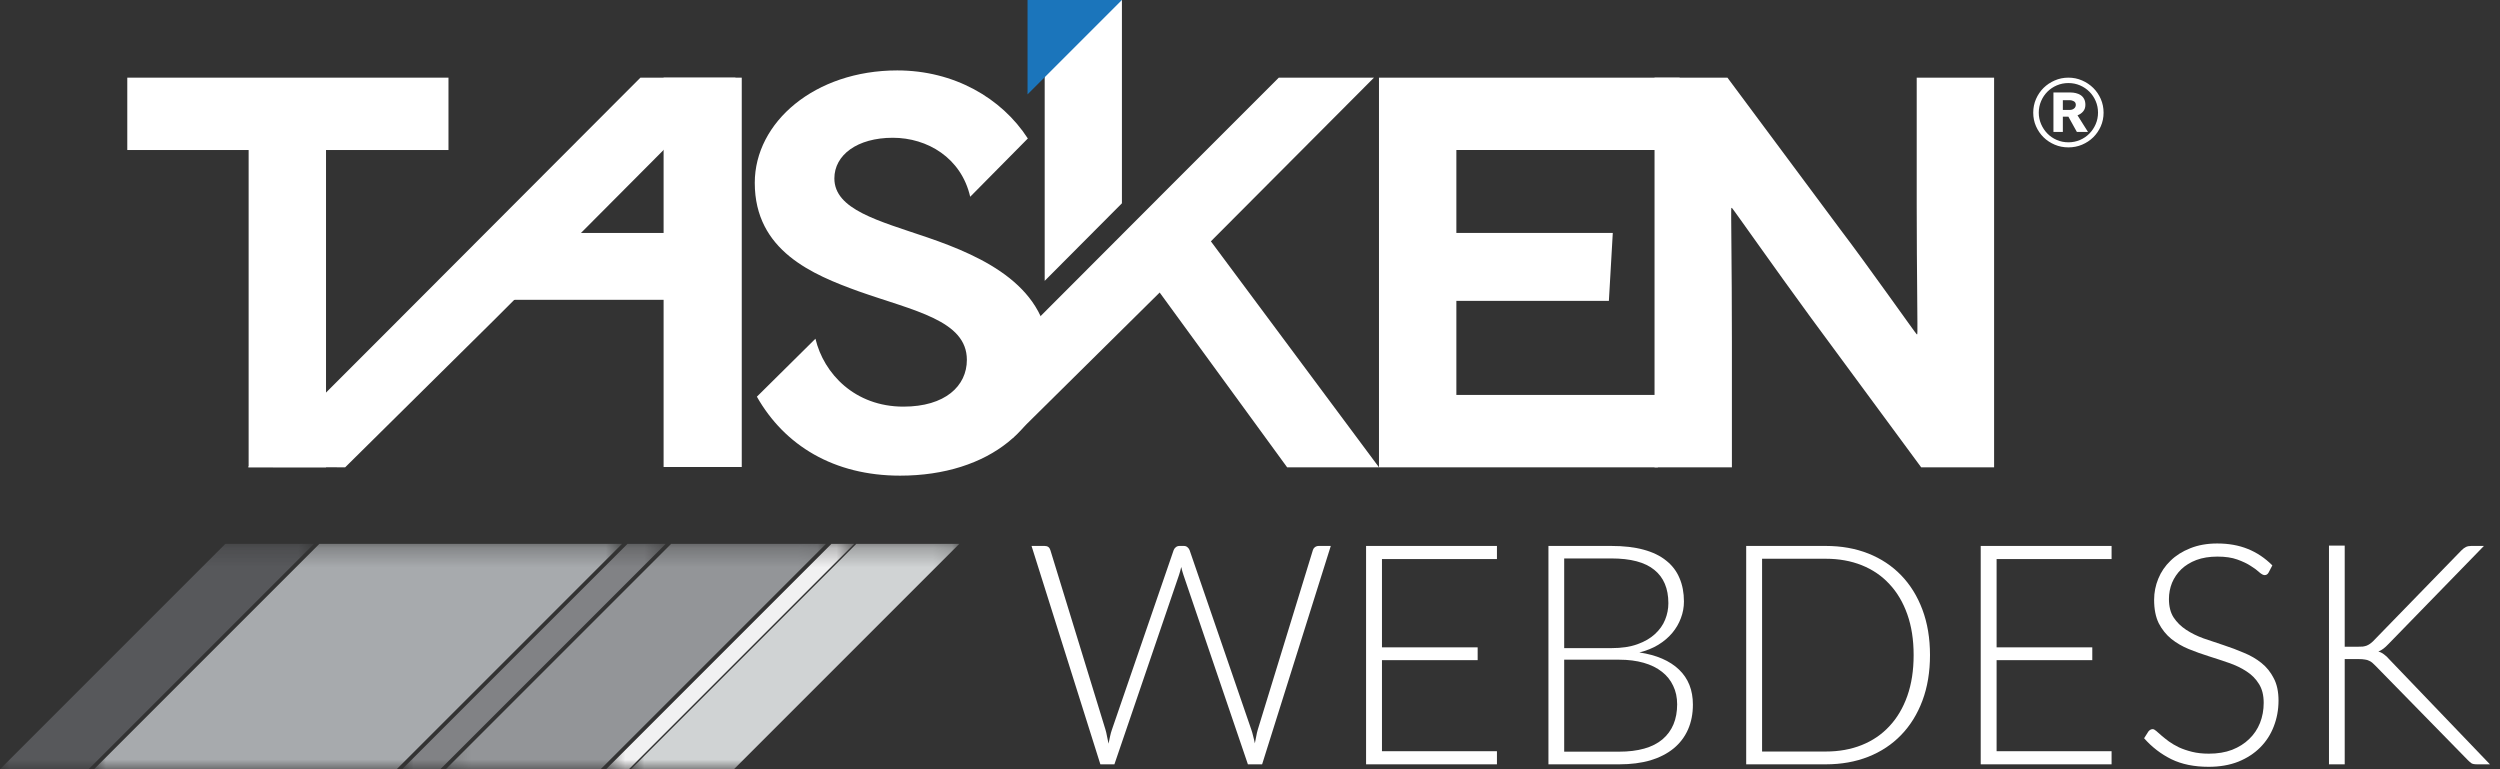 <svg width="130" height="40" viewBox="0 0 130 40" fill="none" xmlns="http://www.w3.org/2000/svg">
<rect x="0" y="0" width="130" height="40" fill="#333333" stroke="none"/>
<mask id="mask0" mask-type="alpha" maskUnits="userSpaceOnUse" x="20" y="28" width="15" height="12">
<path fill-rule="evenodd" clip-rule="evenodd" d="M20.911 40H34.617V28.28H20.911V40H20.911Z" fill="white"/>
</mask>
<g mask="url(#mask0)">
<path fill-rule="evenodd" clip-rule="evenodd" d="M32.63 28.28L20.911 40H22.897L34.617 28.28H32.63Z" fill="#818285"/>
</g>
<mask id="mask1" mask-type="alpha" maskUnits="userSpaceOnUse" x="0" y="28" width="17" height="12">
<path fill-rule="evenodd" clip-rule="evenodd" d="M16.326 40H0V28.28L16.326 28.28V40Z" fill="white"/>
</mask>
<g mask="url(#mask1)">
<path fill-rule="evenodd" clip-rule="evenodd" d="M11.72 28.28L0 40H4.606L16.326 28.28H11.72Z" fill="#57585B"/>
</g>
<mask id="mask2" mask-type="alpha" maskUnits="userSpaceOnUse" x="4" y="28" width="29" height="12">
<path fill-rule="evenodd" clip-rule="evenodd" d="M4.889 40H32.347V28.28H4.889L4.889 40Z" fill="white"/>
</mask>
<g mask="url(#mask2)">
<path fill-rule="evenodd" clip-rule="evenodd" d="M16.609 28.28L4.889 40H20.627L32.347 28.28H16.609Z" fill="#A7AAAD"/>
</g>
<mask id="mask3" mask-type="alpha" maskUnits="userSpaceOnUse" x="23" y="28" width="20" height="12">
<path fill-rule="evenodd" clip-rule="evenodd" d="M23.18 40H42.953V28.28H23.18V40Z" fill="white"/>
</mask>
<g mask="url(#mask3)">
<path fill-rule="evenodd" clip-rule="evenodd" d="M34.9 28.28L23.18 40H31.233L42.953 28.28H34.9Z" fill="#939598"/>
</g>
<mask id="mask4" mask-type="alpha" maskUnits="userSpaceOnUse" x="31" y="28" width="14" height="12">
<path fill-rule="evenodd" clip-rule="evenodd" d="M31.517 40H44.422V28.28H31.517L31.517 40H31.517Z" fill="white"/>
</mask>
<g mask="url(#mask4)">
<path fill-rule="evenodd" clip-rule="evenodd" d="M43.236 28.28L31.517 40H32.702L44.422 28.28H43.236Z" fill="#F1F1F2"/>
</g>
<mask id="mask5" mask-type="alpha" maskUnits="userSpaceOnUse" x="32" y="28" width="18" height="12">
<path fill-rule="evenodd" clip-rule="evenodd" d="M32.808 40H49.883V28.28H32.808V40H32.808Z" fill="white"/>
</mask>
<g mask="url(#mask5)">
<path fill-rule="evenodd" clip-rule="evenodd" d="M44.528 28.28L32.808 40H38.164L49.883 28.28H44.528Z" fill="#D0D3D4"/>
</g>
<path fill-rule="evenodd" clip-rule="evenodd" d="M23.321 4.038V7.801H16.953V24.3H12.929V7.801H6.619V4.038H23.321Z" fill="white"/>
<path fill-rule="evenodd" clip-rule="evenodd" d="M50.45 10.232C49.987 8.206 48.221 7.164 46.426 7.164C44.574 7.164 43.387 8.061 43.387 9.277C43.387 10.898 45.674 11.477 48.221 12.345C51.174 13.358 54.56 14.921 54.56 18.54C54.56 22.158 51.434 24.734 46.803 24.734C43.366 24.734 40.798 23.167 39.358 20.628L42.403 17.613C42.837 19.437 44.458 21.145 46.977 21.145C49.147 21.145 50.277 20.074 50.277 18.713C50.277 16.658 47.526 16.166 44.661 15.153C42.258 14.285 39.248 13.04 39.248 9.508C39.248 6.353 42.374 3.662 46.658 3.662C49.6 3.662 52.081 5.089 53.447 7.201L50.45 10.232Z" fill="white"/>
<path fill-rule="evenodd" clip-rule="evenodd" d="M66.931 24.3L60.303 15.211L52.647 22.783C52.647 22.783 49.952 20.527 49.981 20.527H50.01C50.039 20.527 59.058 11.477 60.939 9.596L66.497 4.038H71.447L62.966 12.549L71.707 24.3H66.931Z" fill="white"/>
<path fill-rule="evenodd" clip-rule="evenodd" d="M25.604 16.728L17.949 24.3C17.949 24.3 12.86 24.295 12.889 24.295L15.312 22.044C15.341 22.044 24.359 12.994 26.241 11.113L33.302 4.038H38.251L28.267 14.065L25.604 16.728Z" fill="white"/>
<path fill-rule="evenodd" clip-rule="evenodd" d="M86.209 20.537V24.3H71.707V4.038H87.341V7.801H75.731V12.114H83.865L83.662 15.646H75.731V20.537H86.209Z" fill="white"/>
<path fill-rule="evenodd" clip-rule="evenodd" d="M103.693 6.046V24.3H99.901L94.141 16.485C92.317 13.996 90.088 10.812 90.059 10.812H90.03C90.001 10.812 90.059 13.735 90.059 17.759V24.3H86.036V4.039H89.828L95.703 11.94C97.093 13.764 99.641 17.383 99.669 17.383H99.698C99.727 17.383 99.669 14.082 99.669 10.667V4.039H103.693V6.046Z" fill="white"/>
<path fill-rule="evenodd" clip-rule="evenodd" d="M25.505 15.59H38.251V12.114H25.505V15.59Z" fill="white"/>
<path fill-rule="evenodd" clip-rule="evenodd" d="M34.507 24.284H38.571V4.038H34.507V24.284Z" fill="white"/>
<path fill-rule="evenodd" clip-rule="evenodd" d="M58.34 10.571V0H54.324V14.604L58.34 10.571Z" fill="white"/>
<path fill-rule="evenodd" clip-rule="evenodd" d="M53.432 6.10352e-05V4.908L58.34 6.10352e-05H53.432Z" fill="#1B75BB"/>
<path fill-rule="evenodd" clip-rule="evenodd" d="M107.645 5.715C107.72 5.715 107.788 5.691 107.85 5.643C107.911 5.595 107.942 5.531 107.942 5.45C107.942 5.365 107.907 5.303 107.838 5.266C107.768 5.228 107.704 5.21 107.645 5.21H107.268V5.715H107.645ZM107.998 6.862L107.557 6.068H107.268V6.862H106.779V4.809H107.661C107.757 4.809 107.851 4.819 107.942 4.841C108.033 4.862 108.116 4.897 108.191 4.945C108.266 4.993 108.326 5.058 108.371 5.142C108.417 5.224 108.44 5.327 108.44 5.45C108.44 5.589 108.401 5.704 108.323 5.795C108.245 5.886 108.148 5.953 108.03 5.996L108.576 6.862H107.998ZM106.016 5.859C106.016 6.068 106.057 6.266 106.137 6.453C106.217 6.64 106.327 6.805 106.466 6.946C106.605 7.088 106.768 7.199 106.955 7.279C107.142 7.36 107.343 7.4 107.557 7.4C107.771 7.4 107.971 7.36 108.159 7.279C108.346 7.199 108.509 7.088 108.648 6.946C108.787 6.805 108.897 6.64 108.977 6.453C109.057 6.266 109.097 6.068 109.097 5.859C109.097 5.645 109.057 5.445 108.977 5.258C108.897 5.07 108.787 4.907 108.648 4.768C108.509 4.629 108.346 4.52 108.159 4.439C107.971 4.359 107.771 4.319 107.557 4.319C107.343 4.319 107.142 4.359 106.955 4.439C106.768 4.52 106.605 4.629 106.466 4.768C106.327 4.907 106.217 5.07 106.137 5.258C106.057 5.445 106.016 5.645 106.016 5.859ZM105.728 5.859C105.728 5.608 105.776 5.371 105.872 5.149C105.969 4.928 106.1 4.735 106.265 4.572C106.431 4.409 106.625 4.279 106.847 4.183C107.069 4.086 107.306 4.038 107.557 4.038C107.808 4.038 108.045 4.086 108.267 4.183C108.489 4.279 108.682 4.409 108.849 4.572C109.014 4.735 109.145 4.928 109.242 5.149C109.338 5.371 109.386 5.608 109.386 5.859C109.386 6.111 109.338 6.346 109.242 6.565C109.145 6.785 109.014 6.976 108.849 7.139C108.682 7.302 108.489 7.43 108.267 7.524C108.045 7.618 107.808 7.664 107.557 7.664C107.306 7.664 107.069 7.618 106.847 7.524C106.625 7.43 106.431 7.302 106.265 7.139C106.1 6.976 105.969 6.785 105.872 6.565C105.776 6.346 105.728 6.111 105.728 5.859Z" fill="white"/>
<path d="M53.64 28.389H54.322C54.477 28.389 54.576 28.461 54.619 28.606L57.484 37.94C57.516 38.047 57.543 38.161 57.564 38.285C57.591 38.408 57.618 38.536 57.644 38.67C57.671 38.536 57.698 38.408 57.725 38.285C57.751 38.161 57.783 38.047 57.821 37.94L61.031 28.606C61.053 28.547 61.09 28.496 61.144 28.453C61.197 28.411 61.261 28.389 61.336 28.389H61.561C61.636 28.389 61.697 28.411 61.745 28.453C61.794 28.491 61.831 28.542 61.858 28.606L65.068 37.94C65.105 38.047 65.138 38.159 65.164 38.277C65.196 38.394 65.226 38.52 65.252 38.654C65.279 38.525 65.303 38.402 65.325 38.285C65.346 38.161 65.373 38.047 65.405 37.94L68.27 28.606C68.286 28.547 68.321 28.496 68.374 28.453C68.433 28.411 68.5 28.389 68.575 28.389H69.201L65.63 39.745H64.891L61.537 29.89C61.494 29.762 61.456 29.625 61.424 29.481C61.392 29.625 61.355 29.762 61.312 29.89L57.949 39.745H57.219L53.64 28.389Z" fill="white"/>
<path d="M77.841 28.389V29.071H71.862V33.662H76.838V34.328H71.862V39.063H77.841V39.745H71.036V28.389H77.841Z" fill="white"/>
<path d="M80.519 39.745V28.389H83.785C84.433 28.389 84.992 28.453 85.463 28.582C85.939 28.71 86.332 28.9 86.642 29.152C86.953 29.398 87.183 29.7 87.333 30.058C87.488 30.417 87.565 30.824 87.565 31.278C87.565 31.578 87.512 31.867 87.405 32.145C87.303 32.423 87.153 32.68 86.955 32.916C86.757 33.151 86.514 33.357 86.225 33.533C85.942 33.705 85.615 33.836 85.246 33.927C86.139 34.06 86.827 34.358 87.308 34.818C87.79 35.278 88.031 35.885 88.031 36.639C88.031 37.121 87.945 37.554 87.774 37.94C87.603 38.325 87.354 38.651 87.028 38.919C86.701 39.186 86.3 39.392 85.824 39.537C85.348 39.676 84.807 39.745 84.203 39.745H80.519ZM81.338 34.304V39.087H84.187C85.187 39.087 85.942 38.873 86.45 38.445C86.958 38.012 87.212 37.404 87.212 36.623C87.212 36.265 87.143 35.944 87.004 35.66C86.87 35.371 86.674 35.128 86.418 34.93C86.161 34.727 85.845 34.572 85.471 34.465C85.096 34.358 84.671 34.304 84.195 34.304H81.338ZM81.338 33.702H83.801C84.326 33.702 84.772 33.635 85.142 33.501C85.516 33.368 85.821 33.191 86.057 32.972C86.297 32.752 86.474 32.504 86.586 32.225C86.699 31.947 86.755 31.661 86.755 31.367C86.755 30.602 86.511 30.024 86.025 29.633C85.543 29.237 84.797 29.039 83.785 29.039H81.338V33.702Z" fill="white"/>
<path d="M100.36 34.063C100.36 34.941 100.229 35.73 99.967 36.431C99.705 37.132 99.335 37.728 98.859 38.22C98.383 38.713 97.813 39.09 97.15 39.352C96.486 39.614 95.751 39.745 94.943 39.745H90.802V28.389H94.943C95.751 28.389 96.486 28.52 97.15 28.782C97.813 29.045 98.383 29.422 98.859 29.914C99.335 30.406 99.705 31.003 99.967 31.704C100.229 32.405 100.36 33.191 100.36 34.063ZM99.509 34.063C99.509 33.271 99.4 32.565 99.18 31.945C98.961 31.324 98.65 30.799 98.249 30.372C97.853 29.943 97.374 29.617 96.813 29.392C96.251 29.168 95.628 29.055 94.943 29.055H91.628V39.079H94.943C95.628 39.079 96.251 38.967 96.813 38.742C97.374 38.517 97.853 38.191 98.249 37.763C98.65 37.335 98.961 36.811 99.18 36.19C99.4 35.569 99.509 34.86 99.509 34.063Z" fill="white"/>
<path d="M109.802 28.389V29.071H103.823V33.662H108.799V34.328H103.823V39.063H109.802V39.745H102.997V28.389H109.802Z" fill="white"/>
<path d="M117.969 29.77C117.921 29.86 117.852 29.906 117.761 29.906C117.691 29.906 117.6 29.858 117.488 29.762C117.381 29.66 117.234 29.55 117.046 29.433C116.859 29.309 116.624 29.197 116.34 29.095C116.062 28.994 115.717 28.943 115.305 28.943C114.893 28.943 114.529 29.002 114.213 29.119C113.903 29.237 113.641 29.398 113.427 29.601C113.218 29.804 113.058 30.04 112.945 30.307C112.838 30.575 112.785 30.856 112.785 31.15C112.785 31.535 112.865 31.854 113.026 32.105C113.191 32.356 113.408 32.571 113.676 32.747C113.943 32.924 114.245 33.073 114.582 33.196C114.925 33.314 115.275 33.432 115.634 33.55C115.992 33.667 116.34 33.798 116.677 33.943C117.02 34.082 117.325 34.258 117.592 34.472C117.86 34.687 118.074 34.951 118.234 35.267C118.4 35.577 118.483 35.965 118.483 36.431C118.483 36.907 118.4 37.356 118.234 37.779C118.074 38.196 117.838 38.56 117.528 38.87C117.218 39.181 116.838 39.427 116.388 39.609C115.939 39.785 115.425 39.874 114.847 39.874C114.098 39.874 113.454 39.743 112.913 39.48C112.373 39.213 111.899 38.849 111.493 38.389L111.717 38.036C111.782 37.956 111.857 37.915 111.942 37.915C111.99 37.915 112.052 37.947 112.127 38.012C112.202 38.076 112.293 38.156 112.4 38.252C112.507 38.343 112.635 38.445 112.785 38.557C112.935 38.664 113.108 38.766 113.306 38.862C113.504 38.953 113.732 39.031 113.989 39.095C114.245 39.159 114.537 39.191 114.863 39.191C115.313 39.191 115.714 39.125 116.067 38.991C116.42 38.852 116.717 38.664 116.958 38.429C117.204 38.194 117.391 37.915 117.52 37.594C117.648 37.268 117.712 36.92 117.712 36.551C117.712 36.15 117.629 35.821 117.464 35.564C117.303 35.302 117.089 35.085 116.822 34.914C116.554 34.737 116.249 34.59 115.907 34.472C115.57 34.355 115.222 34.24 114.863 34.127C114.505 34.015 114.154 33.889 113.812 33.75C113.475 33.611 113.173 33.434 112.905 33.221C112.638 33.001 112.421 32.731 112.255 32.41C112.095 32.084 112.014 31.677 112.014 31.19C112.014 30.81 112.087 30.444 112.231 30.091C112.375 29.738 112.587 29.427 112.865 29.16C113.143 28.887 113.486 28.67 113.892 28.51C114.304 28.344 114.772 28.261 115.297 28.261C115.885 28.261 116.412 28.354 116.878 28.542C117.349 28.729 117.777 29.015 118.162 29.4L117.969 29.77Z" fill="white"/>
<path d="M121.925 33.63H122.599C122.701 33.63 122.789 33.627 122.864 33.622C122.939 33.611 123.006 33.595 123.065 33.574C123.129 33.547 123.188 33.515 123.241 33.477C123.295 33.44 123.351 33.392 123.41 33.333L127.992 28.622C128.078 28.536 128.156 28.477 128.225 28.445C128.3 28.408 128.391 28.389 128.498 28.389H129.164L124.204 33.485C124.103 33.592 124.012 33.675 123.932 33.734C123.857 33.793 123.771 33.841 123.675 33.879C123.787 33.911 123.886 33.962 123.972 34.031C124.063 34.095 124.154 34.181 124.245 34.288L129.477 39.745H128.811C128.672 39.745 128.573 39.727 128.514 39.689C128.455 39.646 128.394 39.593 128.33 39.529L123.522 34.617C123.463 34.558 123.41 34.507 123.362 34.465C123.314 34.422 123.257 34.387 123.193 34.36C123.134 34.328 123.062 34.307 122.977 34.296C122.891 34.28 122.784 34.272 122.655 34.272H121.925V39.745H121.107V28.373H121.925V33.63Z" fill="white"/>
</svg>
